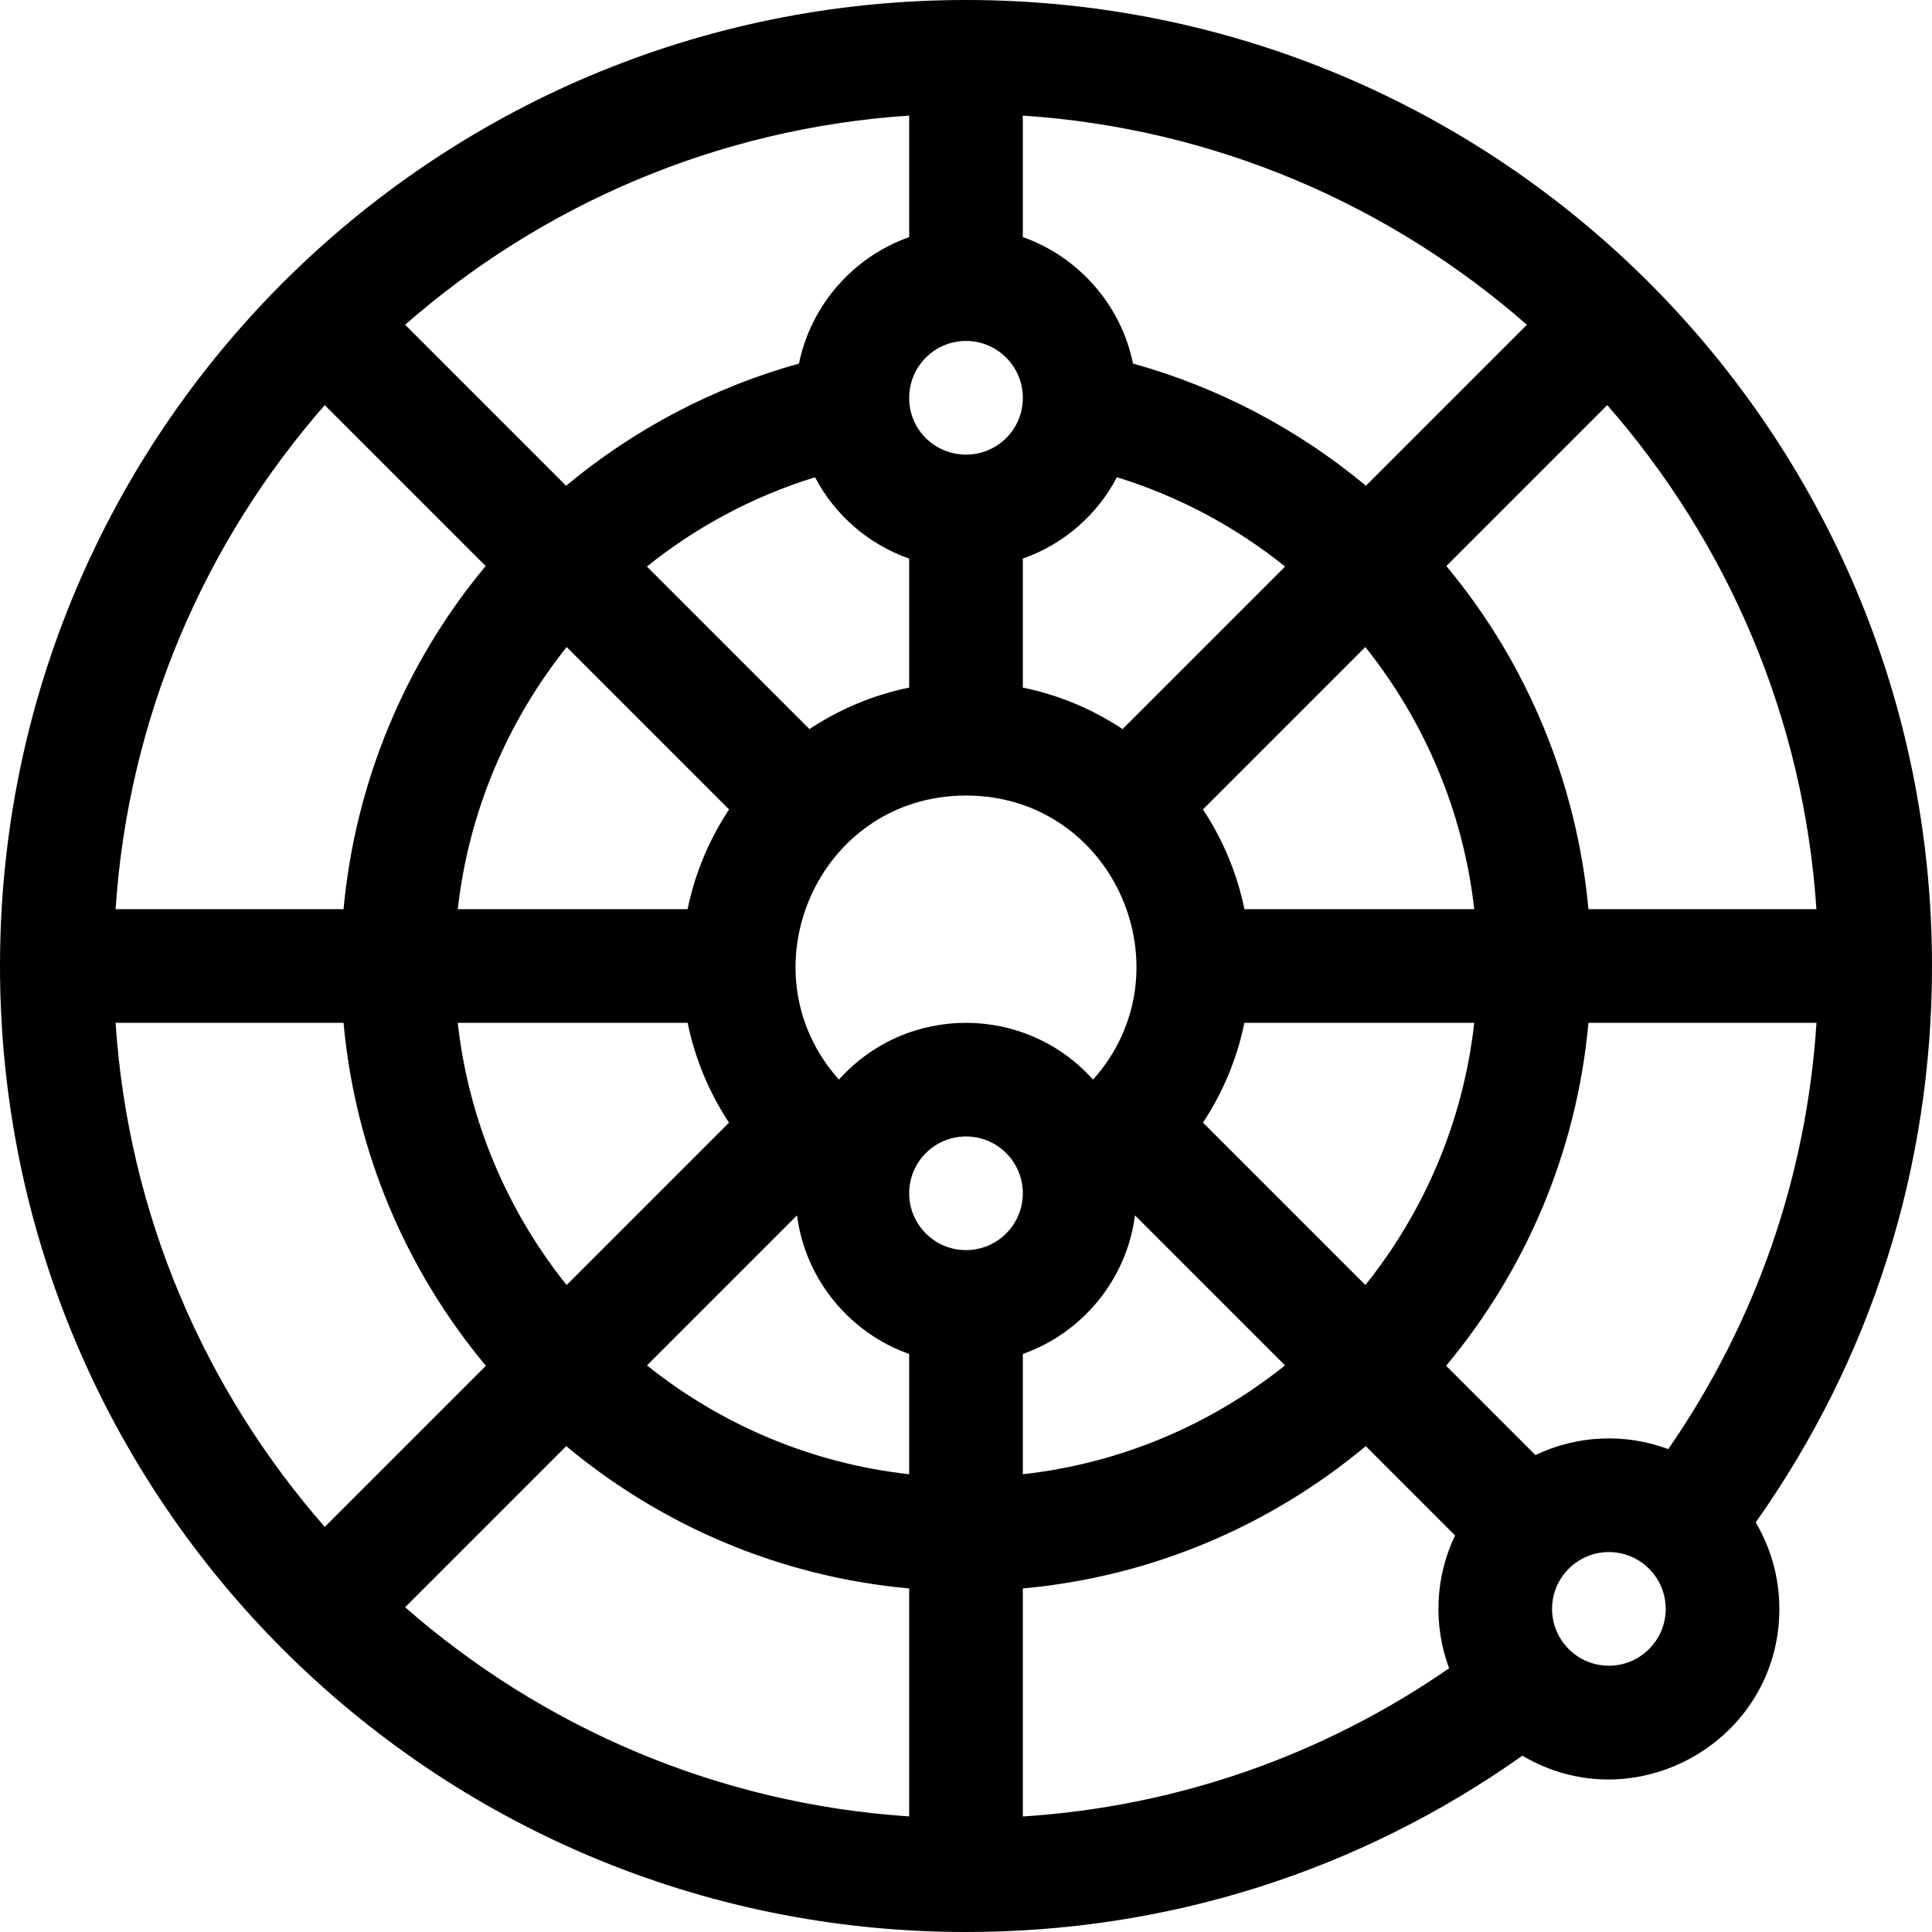 <svg id="Capa_1" enable-background="new 0 0 510 510" height="512" viewBox="0 0 510 510" width="512" xmlns="http://www.w3.org/2000/svg"><path d="m510 255c0-140.929-114.049-255-255-255-140.929 0-255 114.049-255 255 0 140.929 114.049 255 255 255 53.254 0 103.779-16.057 146.873-46.539 29.803 17.625 67.833-3.939 67.833-38.755 0-8.33-2.284-16.134-6.245-22.832 30.482-43.095 46.539-93.619 46.539-146.874zm-104.684 129.103-23.576-23.576c20.863-25.016 34.469-56.277 37.571-90.527h60.197c-2.637 40.623-15.998 79.059-39.126 112.527-11.281-4.206-23.982-3.737-35.066 1.576zm-374.804-144.103c3.358-50.77 23.624-96.987 55.216-133.06l42.477 42.478c-21.545 25.842-34.488 57.596-37.512 90.582zm184.634-114.018c5.251 10.02 14.127 17.713 24.854 21.473v34.055c-9.562 1.948-18.46 5.73-26.329 10.947l-42.908-42.907c12.978-10.415 27.967-18.502 44.383-23.568zm79.692-.004c16.423 5.065 31.418 13.153 44.399 23.572l-42.908 42.907c-7.869-5.217-16.768-8.999-26.329-10.947v-34.056c10.714-3.758 19.583-11.447 24.838-21.476zm-39.838 204.022c-8.271 0-15-6.728-15-15 0-8.317 6.719-15 15-15 8.366 0 15 6.785 15 15 0 8.272-6.729 15-15 15zm-33.546-45.01c-25.63-28.703-5.557-74.99 33.546-74.99 39.102 0 59.18 46.291 33.543 74.994-17.882-19.978-49.187-19.998-67.089-.004zm33.546-194.99c8.271 0 15 6.729 15 15 0 8.43-6.767 15-15 15-8.126 0-15-6.425-15-15 0-8.271 6.729-15 15-15zm-44.61 230.824c2.206 16.988 13.915 31.029 29.61 36.596v31.742c-26-2.887-49.793-13.186-69.216-28.732zm59.61 36.596c15.696-5.566 27.404-19.607 29.61-36.596l39.605 39.605c-19.423 15.547-43.216 25.845-69.216 28.732v-31.741zm47.557-61.075c5.256-7.956 8.995-16.89 10.927-26.345h60.678c-2.887 26-13.186 49.793-28.733 69.217zm10.934-56.345c-1.949-9.561-5.731-18.461-10.948-26.33l42.871-42.871c15.611 19.562 25.857 43.436 28.747 69.201zm32.077-111.781c-17.96-14.945-38.953-25.994-61.479-32.247-3.177-15.538-14.39-28.179-29.089-33.392v-32.068c50.77 3.359 96.987 23.625 133.059 55.216zm-120.568-65.639c-14.699 5.213-25.912 17.854-29.089 33.392-22.526 6.253-43.519 17.302-61.479 32.247l-42.491-42.491c36.072-31.591 82.289-51.857 133.059-55.216zm-90.413 108.219 42.871 42.871c-5.217 7.869-8.999 16.769-10.948 26.33h-60.67c2.889-25.766 13.136-49.64 28.747-69.201zm31.929 99.201c1.932 9.455 5.671 18.389 10.927 26.345l-42.872 42.872c-15.547-19.424-25.846-43.217-28.733-69.217zm-32.043 111.74c25.015 20.863 56.277 34.469 90.527 37.57v60.178c-50.77-3.359-96.987-23.625-133.059-55.216zm120.527 37.57c34.25-3.101 65.512-16.707 90.527-37.57l23.576 23.576c-5.299 11.051-5.795 23.753-1.576 35.066-33.469 23.128-71.904 36.488-112.527 39.126zm209.488-179.31h-60.181c-3.023-32.977-15.96-64.732-37.512-90.582l42.477-42.478c31.592 36.073 51.857 82.29 55.216 133.06zm-448.976 30h60.177c3.101 34.25 16.707 65.512 37.571 90.527l-42.532 42.533c-31.592-36.073-51.857-82.29-55.216-133.06zm394.194 169.706c-8.271 0-15-6.729-15-15s6.729-15 15-15 15 6.729 15 15c0 8.272-6.729 15-15 15z"/></svg>
